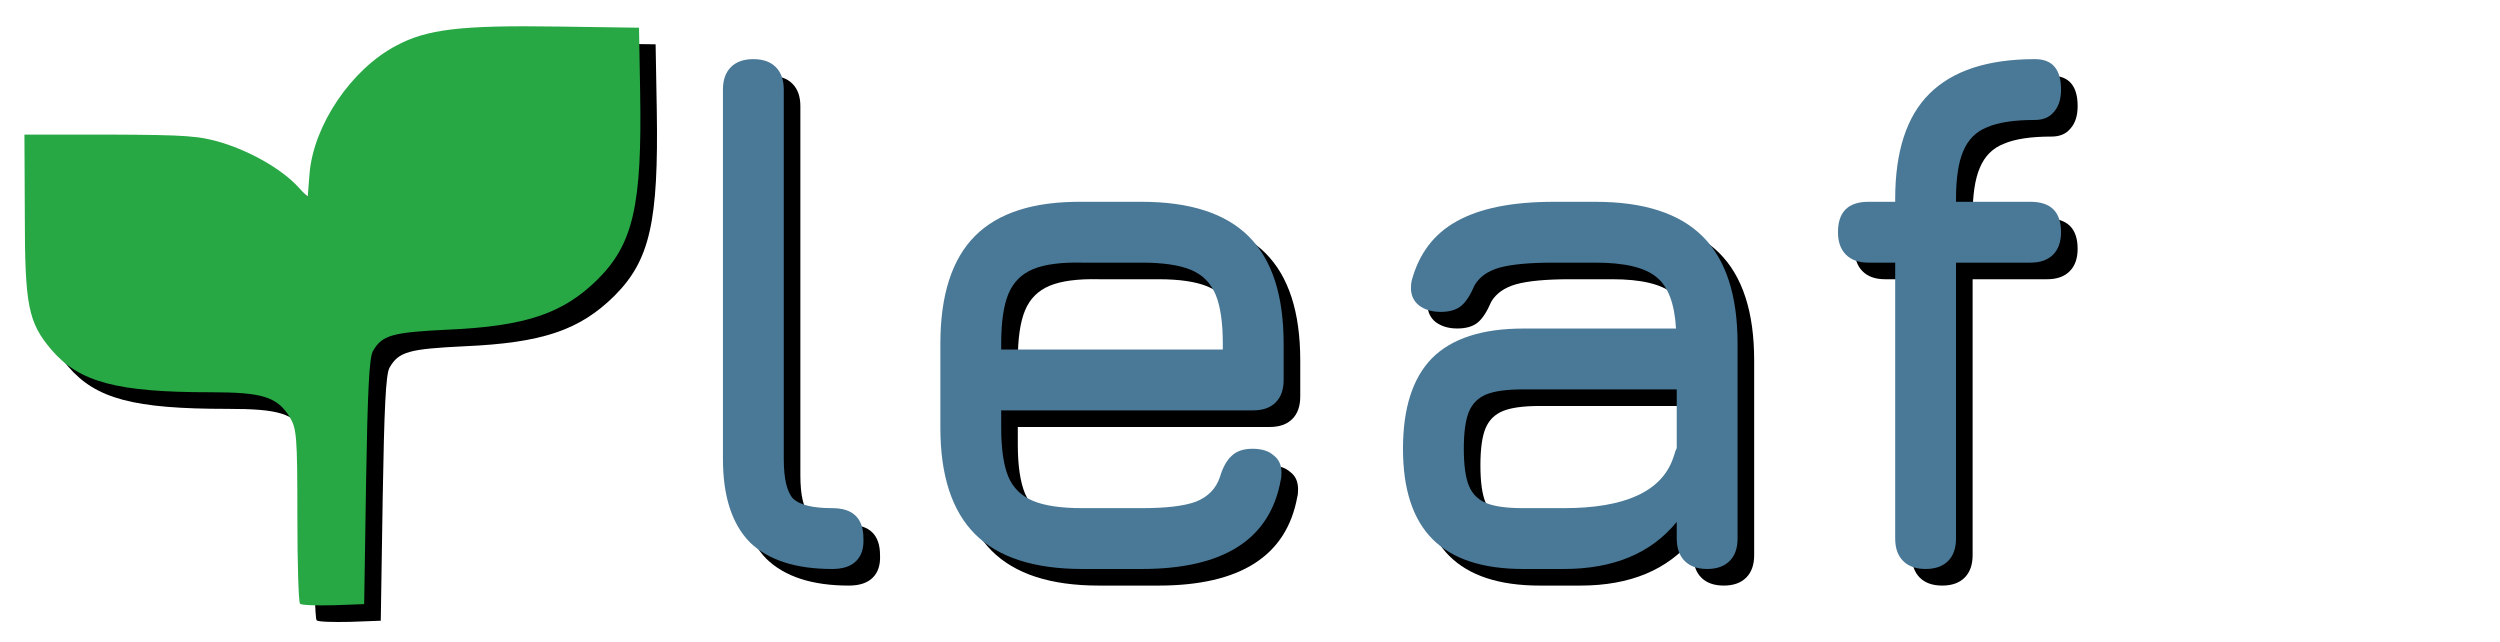 <svg xmlns:dc="http://purl.org/dc/elements/1.1/" xmlns:cc="http://creativecommons.org/ns#" xmlns:rdf="http://www.w3.org/1999/02/22-rdf-syntax-ns#" xmlns:svg="http://www.w3.org/2000/svg" xmlns="http://www.w3.org/2000/svg" xmlns:xlink="http://www.w3.org/1999/xlink" height="154.667" width="602.333" version="1.1" style=""><rect id="backgroundrect" width="100%" height="100%" x="0" y="0" fill="none" stroke="none"/>
<g class="currentLayer" style=""><title>Layer 1</title>
	  <defs>
		<filter id="shadow" x="-20%" y="-20%" width="140%" height="140%">
		<feGaussianBlur stdDeviation="3 3" result="shadow"/>
		<feOffset dx="4" dy="4"/>
		</filter>
		</defs>
	<g id="layer101" fill="#000000" stroke="none" width="163.787" height="163.787" x="-16.379" y="298.012" class="">
	 <path style="filter: url(#shadow);" d="M72.289,145.46 c-0.368,-0.368 -0.644,-9.933 -0.644,-21.337 c0,-19.13 -0.184,-20.877 -1.839,-23.637 c-3.035,-4.874 -6.53,-5.978 -19.038,-5.978 c-22.533,0 -31.638,-2.391 -38.352,-10.209 c-5.61,-6.622 -6.438,-10.577 -6.438,-32.558 l-0.092,-19.314 l20.694,0 c18.578,0.092 21.337,0.276 27.131,2.023 c6.99,2.207 14.164,6.346 18.026,10.485 l2.391,2.575 l0.46,-5.794 c1.012,-11.588 10.025,-25.016 20.877,-30.718 c7.358,-3.955 15.451,-4.966 39.18,-4.599 l19.314,0.276 l0.276,15.635 c0.46,27.131 -1.655,36.421 -10.209,44.974 c-8.369,8.277 -17.383,11.312 -36.053,12.14 c-13.428,0.644 -15.911,1.288 -18.118,5.15 c-0.92,1.564 -1.288,10.025 -1.655,31.546 l-0.46,29.431 l-7.358,0.276 c-4.139,0.092 -7.726,0 -8.093,-0.368 z" id="svg_1"/>
	</g>
      <g id="title" style="" aria-label="leafe" class="">

        <path id="path147230" style="fill: black;filter: url(#shadow);" d="m200.529,-207.645 q-13.261,0 -19.892,-6.456 q-6.456,-6.631 -6.456,-20.066 v-88.989 q0,-3.49 1.919,-5.409 q1.919,-1.919 5.409,-1.919 q3.49,0 5.409,1.919 q1.919,1.919 1.919,5.409 v88.989 q0,7.154 2.268,9.597 q2.443,2.268 9.422,2.268 q7.503,0 7.503,7.329 q0.174,3.49 -1.745,5.409 q-1.919,1.919 -5.758,1.919 z" transform="translate(0,344.732) "/>
        <path id="path147232" style="fill: black;filter: url(#shadow);" d="m241.223,-245.858 v4.188 q0,7.678 1.745,11.865 q1.745,4.013 5.933,5.758 q4.188,1.745 11.865,1.745 h14.308 q8.899,0 13.087,-1.57 q4.362,-1.745 5.758,-5.933 q1.047,-3.49 2.792,-5.06 q1.745,-1.745 5.06,-1.745 q3.315,0 5.06,1.57 q1.919,1.396 1.919,4.188 q0,1.221 -0.174,1.745 Q304.737,-207.645 275.074,-207.645 h-14.308 q-17.449,0 -25.824,-8.375 q-8.375,-8.375 -8.375,-25.65 v-20.241 q0,-17.623 8.375,-25.999 q8.375,-8.375 25.824,-8.201 h14.308 q17.449,0 25.824,8.375 q8.375,8.375 8.375,25.824 v8.724 q0,3.49 -1.919,5.409 q-1.919,1.919 -5.409,1.919 zm0,-14.657 h53.394 v-1.396 q0,-7.678 -1.745,-11.865 q-1.745,-4.188 -5.933,-5.933 q-4.188,-1.745 -11.865,-1.745 h-14.308 q-7.678,-0.174 -11.865,1.57 q-4.188,1.745 -5.933,5.933 q-1.745,4.188 -1.745,12.04 z" transform="translate(0,344.732) "/>
        <path id="path147234" style="fill: black;filter: url(#shadow);" d="m384.438,-296.111 q17.449,0 25.824,8.375 q8.375,8.375 8.375,25.824 v46.937 q0,3.49 -1.919,5.409 q-1.919,1.919 -5.409,1.919 q-3.49,0 -5.409,-1.919 q-1.919,-1.919 -1.919,-5.409 V-218.987 Q394.733,-207.645 376.76,-207.645 h-9.771 q-14.657,0 -21.811,-7.154 q-7.154,-7.154 -7.154,-21.811 q0,-14.657 6.98,-21.811 q7.154,-7.154 21.986,-7.154 h36.817 q-0.523,-9.073 -4.711,-12.389 q-4.188,-3.49 -14.657,-3.49 h-10.12 q-8.724,0 -13.087,1.221 q-4.188,1.221 -5.933,4.188 q-1.57,3.664 -3.315,5.06 q-1.745,1.396 -4.886,1.396 q-3.141,0 -5.235,-1.57 q-1.919,-1.57 -1.919,-4.188 q0,-1.047 0.174,-1.745 q2.617,-9.771 10.818,-14.308 q8.375,-4.711 23.381,-4.711 zm18.67,61.769 q0.174,-0.523 0.349,-1.047 q0.174,-0.698 0.523,-1.396 v-14.134 h-36.992 q-5.933,0 -8.899,1.221 q-2.966,1.221 -4.188,4.188 q-1.221,2.966 -1.221,8.899 q0,5.933 1.221,8.899 q1.221,2.966 4.188,4.188 q2.966,1.221 8.899,1.221 h9.771 q22.16,0 26.348,-12.04 z" transform="translate(0,344.732) "/>
        <path id="path147236" style="fill: black;filter: url(#shadow);" d="m489.24,-296.111 q7.329,0 7.329,7.329 q0,3.49 -1.919,5.409 q-1.919,1.919 -5.409,1.919 h-17.972 v66.48 q0,3.49 -1.919,5.409 q-1.919,1.919 -5.409,1.919 q-3.49,0 -5.409,-1.919 q-1.919,-1.919 -1.919,-5.409 v-66.48 h-6.456 q-3.49,0 -5.409,-1.919 q-1.919,-1.919 -1.919,-5.409 q0,-7.329 7.329,-7.329 h6.456 v-0.698 q0,-17.1 8.201,-25.301 q8.375,-8.375 25.475,-8.375 q6.282,0 6.282,7.329 q0,3.49 -1.745,5.409 q-1.57,1.919 -4.537,1.919 q-7.503,0 -11.516,1.745 q-4.013,1.57 -5.758,5.758 q-1.745,4.013 -1.745,11.516 v0.698 z" transform="translate(0,344.732) "/>
      </g>
	  		<g id="layer101" fill="#27a844" stroke="none" width="163.787" height="163.787" x="-16.379" y="298.012" class="">
	 <path d="M72.289,145.46 c-0.368,-0.368 -0.644,-9.933 -0.644,-21.337 c0,-19.13 -0.184,-20.877 -1.839,-23.637 c-3.035,-4.874 -6.53,-5.978 -19.038,-5.978 c-22.533,0 -31.638,-2.391 -38.352,-10.209 c-5.61,-6.622 -6.438,-10.577 -6.438,-32.558 l-0.092,-19.314 l20.694,0 c18.578,0.092 21.337,0.276 27.131,2.023 c6.99,2.207 14.164,6.346 18.026,10.485 l2.391,2.575 l0.46,-5.794 c1.012,-11.588 10.025,-25.016 20.877,-30.718 c7.358,-3.955 15.451,-4.966 39.18,-4.599 l19.314,0.276 l0.276,15.635 c0.46,27.131 -1.655,36.421 -10.209,44.974 c-8.369,8.277 -17.383,11.312 -36.053,12.14 c-13.428,0.644 -15.911,1.288 -18.118,5.15 c-0.92,1.564 -1.288,10.025 -1.655,31.546 l-0.46,29.431 l-7.358,0.276 c-4.139,0.092 -7.726,0 -8.093,-0.368 z" id="svg_1"/>
	</g>
      <g id="title" style="" aria-label="leafe" class="">

        <path id="path147230" style="fill: rgb(74, 121, 151);" d="m200.529,-207.645 q-13.261,0 -19.892,-6.456 q-6.456,-6.631 -6.456,-20.066 v-88.989 q0,-3.49 1.919,-5.409 q1.919,-1.919 5.409,-1.919 q3.49,0 5.409,1.919 q1.919,1.919 1.919,5.409 v88.989 q0,7.154 2.268,9.597 q2.443,2.268 9.422,2.268 q7.503,0 7.503,7.329 q0.174,3.49 -1.745,5.409 q-1.919,1.919 -5.758,1.919 z" transform="translate(0,344.732) "/>
        <path id="path147232" style="fill: rgb(74, 121, 151);" d="m241.223,-245.858 v4.188 q0,7.678 1.745,11.865 q1.745,4.013 5.933,5.758 q4.188,1.745 11.865,1.745 h14.308 q8.899,0 13.087,-1.57 q4.362,-1.745 5.758,-5.933 q1.047,-3.49 2.792,-5.06 q1.745,-1.745 5.06,-1.745 q3.315,0 5.06,1.57 q1.919,1.396 1.919,4.188 q0,1.221 -0.174,1.745 Q304.737,-207.645 275.074,-207.645 h-14.308 q-17.449,0 -25.824,-8.375 q-8.375,-8.375 -8.375,-25.65 v-20.241 q0,-17.623 8.375,-25.999 q8.375,-8.375 25.824,-8.201 h14.308 q17.449,0 25.824,8.375 q8.375,8.375 8.375,25.824 v8.724 q0,3.49 -1.919,5.409 q-1.919,1.919 -5.409,1.919 zm0,-14.657 h53.394 v-1.396 q0,-7.678 -1.745,-11.865 q-1.745,-4.188 -5.933,-5.933 q-4.188,-1.745 -11.865,-1.745 h-14.308 q-7.678,-0.174 -11.865,1.57 q-4.188,1.745 -5.933,5.933 q-1.745,4.188 -1.745,12.04 z" transform="translate(0,344.732) "/>
        <path id="path147234" style="fill: rgb(74, 121, 151);" d="m384.438,-296.111 q17.449,0 25.824,8.375 q8.375,8.375 8.375,25.824 v46.937 q0,3.49 -1.919,5.409 q-1.919,1.919 -5.409,1.919 q-3.49,0 -5.409,-1.919 q-1.919,-1.919 -1.919,-5.409 V-218.987 Q394.733,-207.645 376.76,-207.645 h-9.771 q-14.657,0 -21.811,-7.154 q-7.154,-7.154 -7.154,-21.811 q0,-14.657 6.98,-21.811 q7.154,-7.154 21.986,-7.154 h36.817 q-0.523,-9.073 -4.711,-12.389 q-4.188,-3.49 -14.657,-3.49 h-10.12 q-8.724,0 -13.087,1.221 q-4.188,1.221 -5.933,4.188 q-1.57,3.664 -3.315,5.06 q-1.745,1.396 -4.886,1.396 q-3.141,0 -5.235,-1.57 q-1.919,-1.57 -1.919,-4.188 q0,-1.047 0.174,-1.745 q2.617,-9.771 10.818,-14.308 q8.375,-4.711 23.381,-4.711 zm18.67,61.769 q0.174,-0.523 0.349,-1.047 q0.174,-0.698 0.523,-1.396 v-14.134 h-36.992 q-5.933,0 -8.899,1.221 q-2.966,1.221 -4.188,4.188 q-1.221,2.966 -1.221,8.899 q0,5.933 1.221,8.899 q1.221,2.966 4.188,4.188 q2.966,1.221 8.899,1.221 h9.771 q22.16,0 26.348,-12.04 z" transform="translate(0,344.732) "/>
        <path id="path147236" style="fill: rgb(74, 121, 151);" d="m489.24,-296.111 q7.329,0 7.329,7.329 q0,3.49 -1.919,5.409 q-1.919,1.919 -5.409,1.919 h-17.972 v66.48 q0,3.49 -1.919,5.409 q-1.919,1.919 -5.409,1.919 q-3.49,0 -5.409,-1.919 q-1.919,-1.919 -1.919,-5.409 v-66.48 h-6.456 q-3.49,0 -5.409,-1.919 q-1.919,-1.919 -1.919,-5.409 q0,-7.329 7.329,-7.329 h6.456 v-0.698 q0,-17.1 8.201,-25.301 q8.375,-8.375 25.475,-8.375 q6.282,0 6.282,7.329 q0,3.49 -1.745,5.409 q-1.57,1.919 -4.537,1.919 q-7.503,0 -11.516,1.745 q-4.013,1.57 -5.758,5.758 q-1.745,4.013 -1.745,11.516 v0.698 z" transform="translate(0,344.732) "/>
      </g>
  </g></svg>
